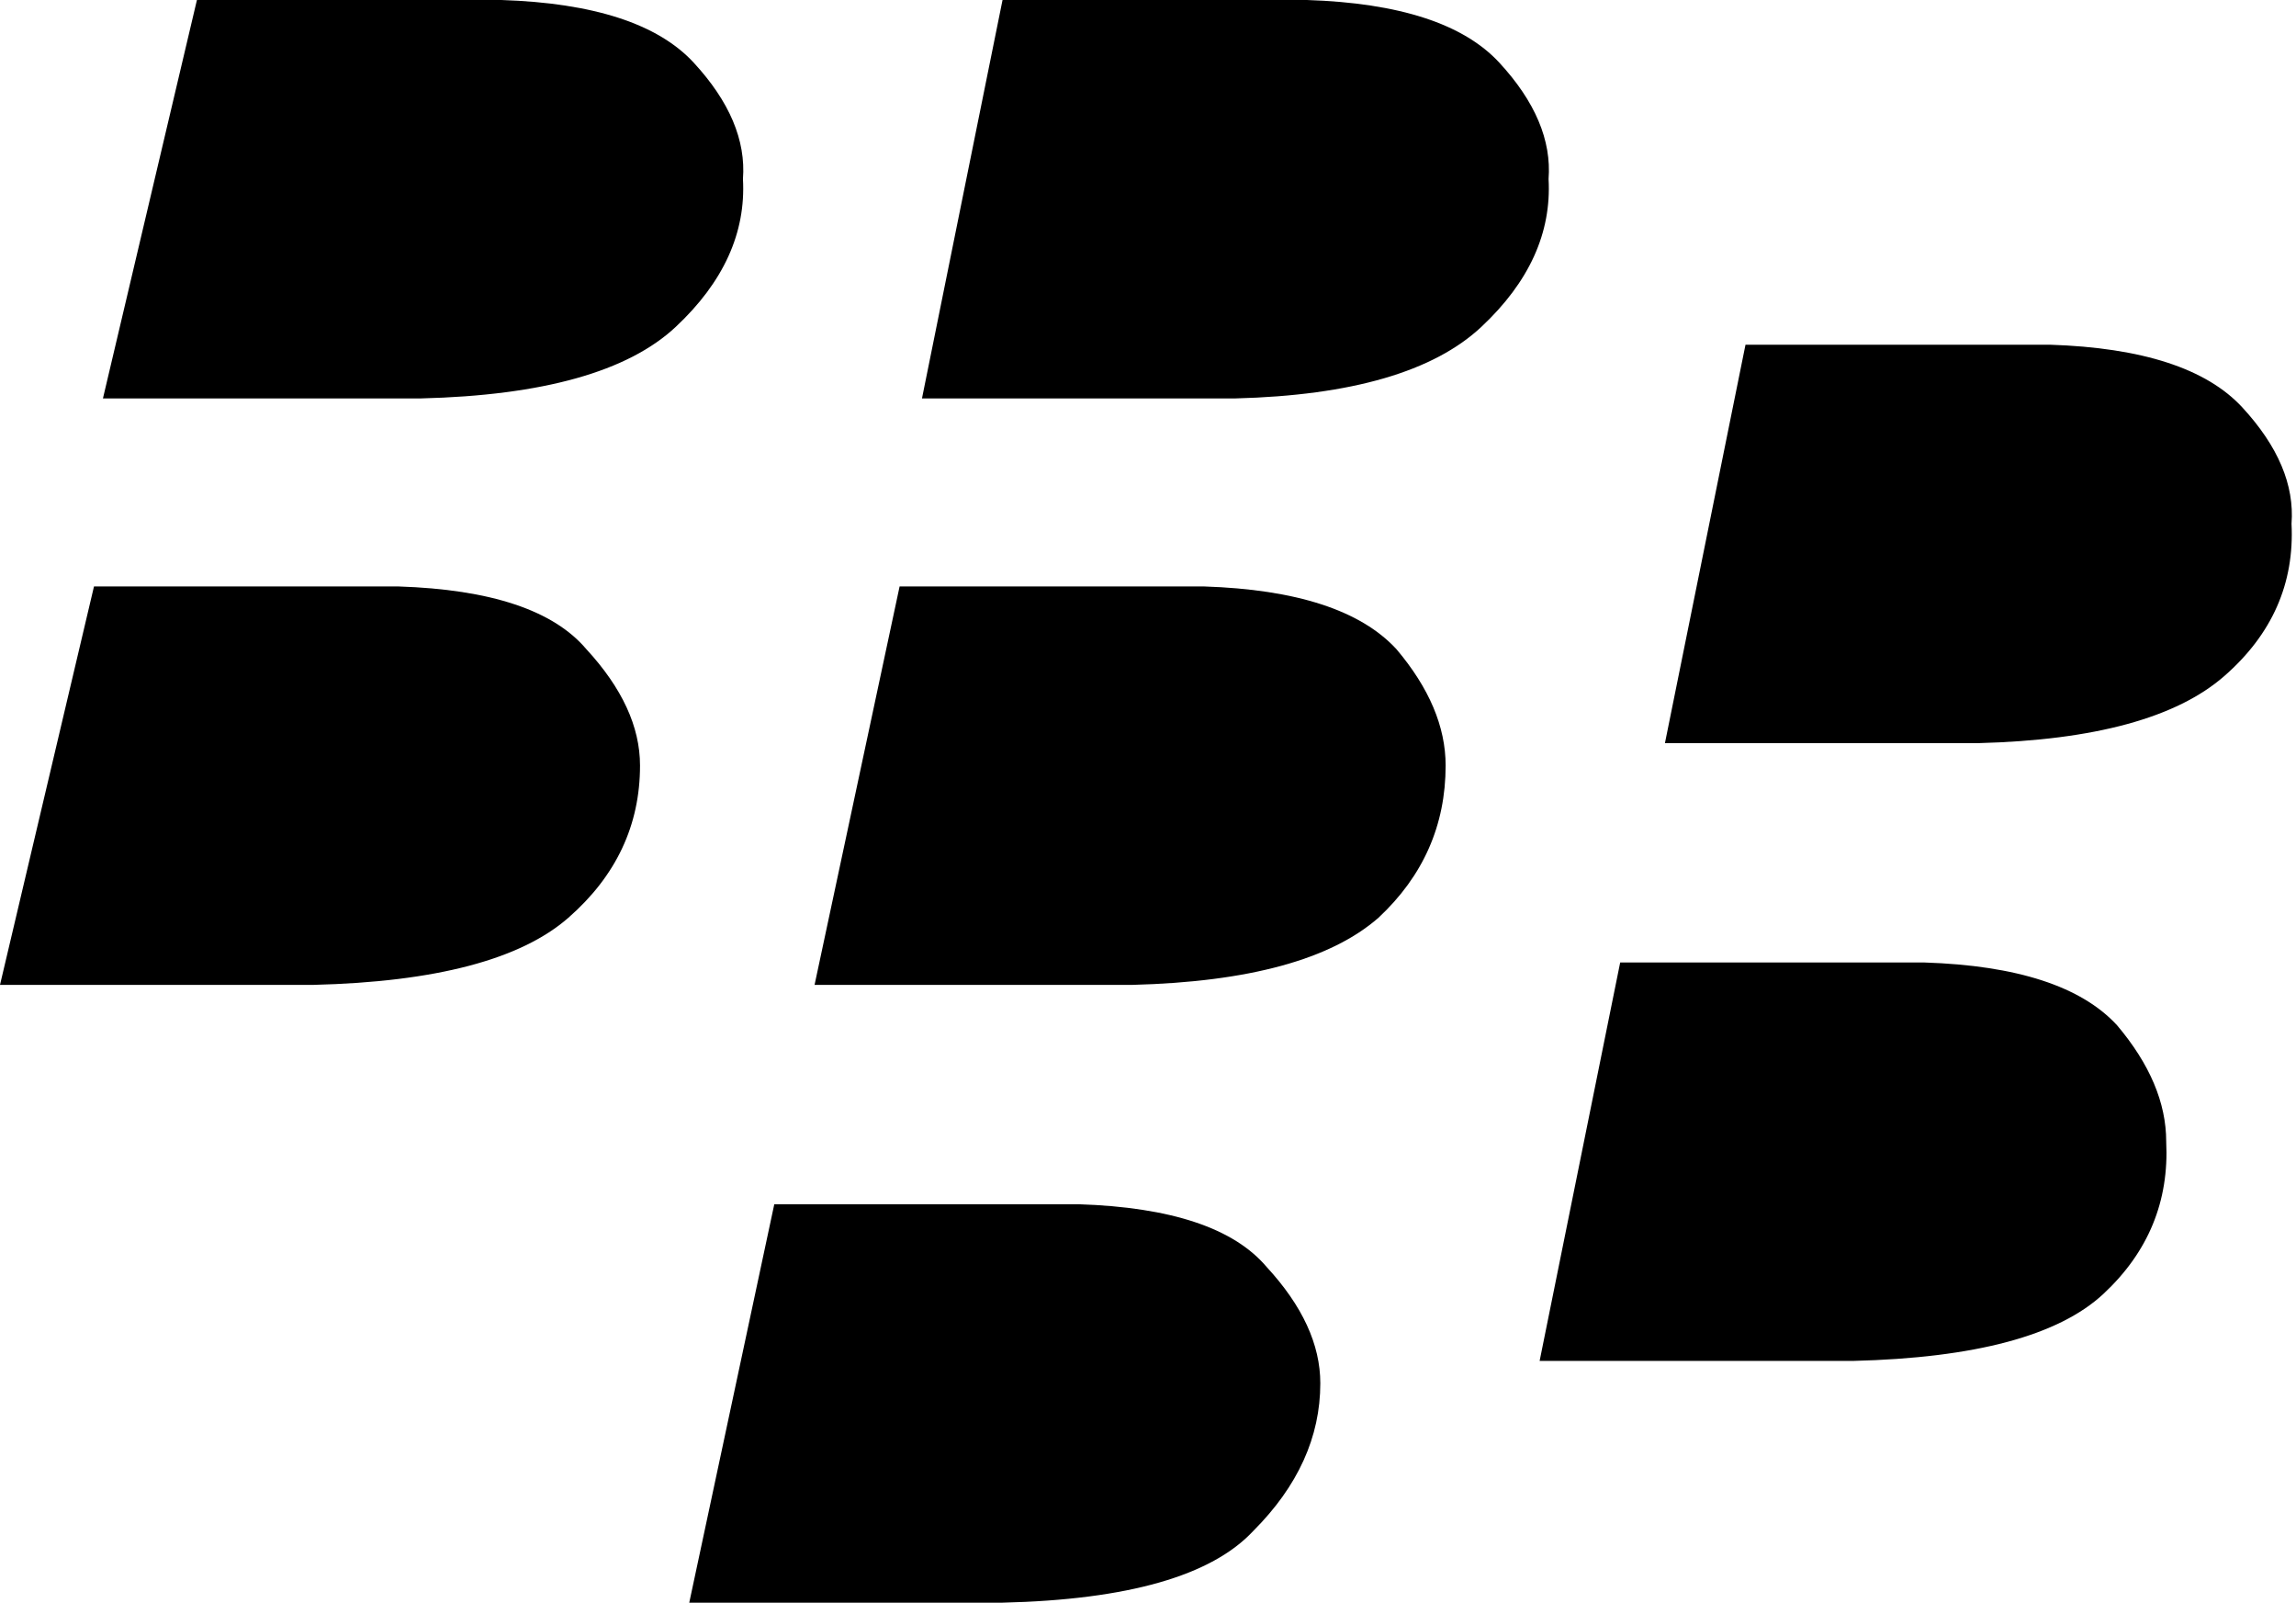 <svg viewBox="0 0 513 358">
  <path
    d="M 166 40 Q 167 58 151 73 L 151 73 Q 135 88 94 89 L 23 89 L 44 0 L 112 0 Q 143 1 155 14 Q 167 27 166 40 L 166 40 Z M 292 0 L 224 0 L 206 89 L 276 89 Q 315 88 331 73 Q 347 58 346 40 Q 347 27 335 14 Q 323 1 292 0 L 292 0 Z M 89 131 L 21 131 L 0 220 L 70 220 Q 111 219 127 205 Q 143 191 143 171 Q 143 158 131 145 Q 120 132 89 131 L 89 131 Z M 269 131 L 201 131 L 182 220 L 253 220 Q 292 219 308 205 Q 323 191 323 171 Q 323 158 312 145 Q 300 132 269 131 L 269 131 Z M 458 77 L 390 77 L 372 166 L 442 166 Q 481 165 497 151 Q 513 137 512 117 Q 513 104 501 91 Q 489 78 458 77 L 458 77 Z M 430 215 L 362 215 L 344 304 L 414 304 Q 455 303 470 289 Q 485 275 484 255 Q 484 242 473 229 Q 461 216 430 215 L 430 215 Z M 241 269 L 173 269 L 154 358 L 224 358 Q 266 357 280 342 Q 295 327 295 309 Q 295 296 283 283 Q 272 270 241 269 L 241 269 Z"
  />
</svg>